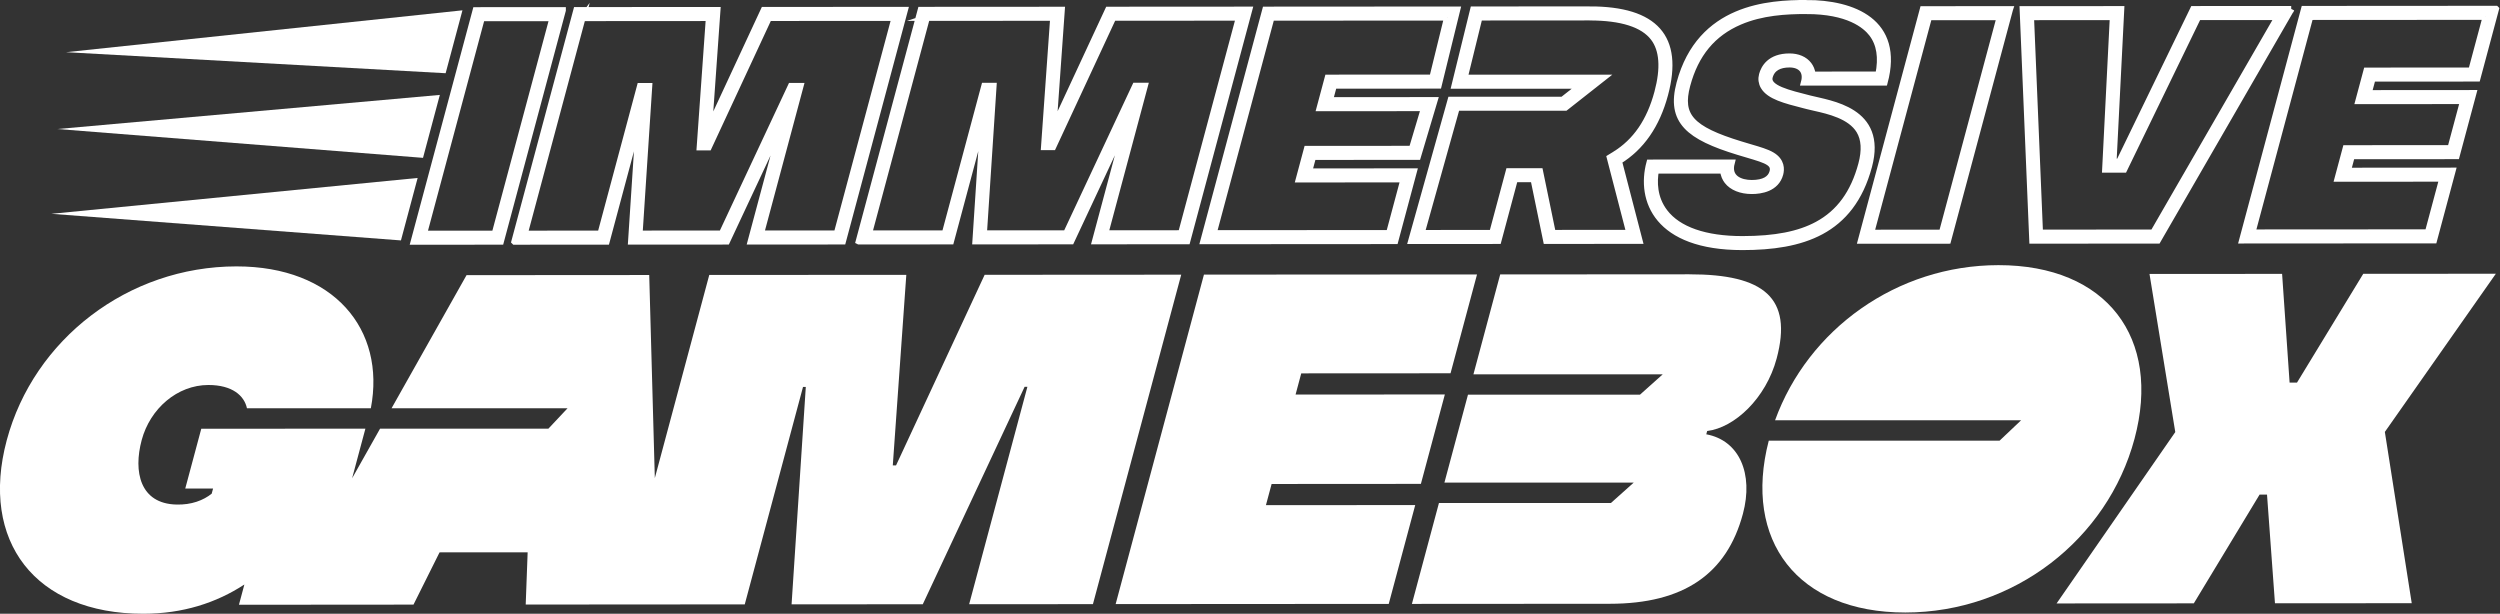 <svg id="logo" xmlns="http://www.w3.org/2000/svg" viewBox="0 0 1958.38 480.76">
<rect x="0" y="0" width="1958.38" height="480.76" fill="#333333" stroke="none"/>
<g>
<path style="stroke: #fff; stroke-miterlimit: 10; stroke-width: 5px; fill: #fff;" d="M432.94,14.08l-45.31,169.09-55.62,.04L377.32,14.12l55.62-.04m7.82-6.01l-68.04,.05-48.52,181.1,68.04-.05L440.76,8.08h0Z"></path>
<path style="stroke: #fff; stroke-miterlimit: 10; stroke-width: 5px; fill: #fff;" d="M403.07,189.19L451.61,8.04l110.27-.07-6.57,92.67L598.4,7.94l110.33-.07-48.54,181.15-72.02,.05,25.17-93.94-44,93.95-74.86,.05,6.26-95.7-25.65,95.72-72.02,.05ZM456.21,14.03l-45.32,169.15,59.6-.04,30.97-115.6h6.98s-7.56,115.58-7.56,115.58l64.64-.04,54.14-115.61h7.3s-30.97,115.59-30.97,115.59l59.6-.04L700.9,13.87l-98.68,.07-47.12,101.35h-6.86s7.19-101.32,7.19-101.32l-99.23,.07Z"></path>
<path style="stroke: #fff; stroke-miterlimit: 10; stroke-width: 5px; fill: #fff;" d="M672.81,189.01L721.35,7.86l110.27-.07-6.58,92.67L868.14,7.76l110.33-.07-48.54,181.15-72.02,.05,25.17-93.94-44,93.96-74.86,.05,6.26-95.71-25.65,95.72-72.02,.05ZM725.95,13.86l-45.32,169.15,59.59-.04,30.97-115.6h6.98s-7.56,115.58-7.56,115.58l64.64-.04,54.14-115.61h7.3s-30.97,115.59-30.97,115.59l59.59-.04L970.64,13.69l-98.68,.07-47.12,101.35h-6.86s7.19-101.32,7.19-101.32l-99.23,.07Z"></path>
<path style="stroke: #fff; stroke-miterlimit: 10; stroke-width: 5px; fill: #fff;" d="M1133.74,13.6l-11.61,47.32-77.36,.05h-4.6s-1.19,4.45-1.19,4.45l-3.12,11.64-2.03,7.56h7.82s74-.05,74-.05l-9.59,32.16-77.59,.05h-4.6s-1.19,4.45-1.19,4.45l-3.12,11.64-2.03,7.56h7.82s74.23-.05,74.23-.05l-11.34,42.33-137.67,.09L995.9,13.7l137.84-.09m7.65-6.01l-150.1,.1-48.52,181.1,150.1-.1,14.56-54.33-82.06,.05,3.12-11.64,82.06-.06,13.17-44.17-82.06,.06,3.12-11.64,82.06-.05,14.56-59.32h0Z"></path>
<path style="stroke: #fff; stroke-miterlimit: 10; stroke-width: 5px; fill: #fff;" d="M1414.99,2.5v6c32.83,0,46.3,11.18,51.41,17.84,6.15,8.02,7.86,18.83,5.1,32.2l-51.69,.03c-.35-3.48-1.68-6.03-3.01-7.77-3.19-4.15-8.5-6.44-14.99-6.44-15.31,.01-19.99,8.96-21.42,14.29-.85,3.16-.43,6.31,1.2,9.1,4.48,7.65,16.9,10.83,31.28,14.5,1.06,.27,2.12,.54,3.17,.81,1.61,.42,3.45,.83,5.39,1.27,11.19,2.53,28.11,6.35,35.15,18.01,3.99,6.6,4.53,15.47,1.61,26.35-6.04,22.53-17.3,37.99-34.45,47.26-14.45,7.81-33.11,11.46-58.74,11.48h-.12c-29.16,0-50.2-7.32-60.83-21.18-8.67-11.29-8.57-24.11-7.03-32.74l52.87-.04c.33,3.71,1.75,6.43,3.17,8.28,3.78,4.92,10.77,7.74,19.21,7.74,6.95,0,19.08-1.73,22.16-13.25,.94-3.5,1.34-10.07-6.5-14.68-3.97-2.33-9.6-3.99-16.73-6.08-2.43-.71-4.94-1.45-7.67-2.3-39-11.91-48.4-22.34-41.94-46.48,6.54-24.42,20.03-40.7,41.22-49.77,17.34-7.42,36.05-8.43,52.07-8.44h.05s0,0,0,0l.04-6m0,0s-.06,0-.09,0c-29.05,.02-83.07,2.9-99.09,62.66-7.97,29.75,7.12,41.9,45.98,53.77,18.35,5.68,29.15,7.22,26.86,15.76-1.53,5.69-6.94,8.8-16.37,8.81h-.02c-8.91,0-19.07-3.88-15.81-16.03,0,0-45.87,.03-64.22,.04-7.83,29.22,5.75,65.91,72.67,65.91h.12c46.13-.03,85.11-11.44,98.97-63.18,11.85-44.24-30.48-48.87-46.44-52.99-15.97-4.13-33.78-8-31.36-17.05,1.87-6.98,7.73-9.83,15.63-9.84h.01c8.4,0,13.96,4.91,11.46,14.22,0,0,42.05-.03,62.95-.04,12.74-47.56-24.58-62.04-61.25-62.04h0Z"></path>
<path style="stroke: #fff; stroke-miterlimit: 10; stroke-width: 5px; fill: #fff;" d="M1566.59,13.31l-45.31,169.09-55.62,.04,45.31-169.09,55.62-.04m7.82-6.01l-68.04,.05-48.52,181.1,68.04-.05L1574.41,7.31h0Z"></path>
<path style="stroke: #fff; stroke-miterlimit: 10; stroke-width: 5px; fill: #fff;" d="M1784.44,13.17l-97.66,169.13-88.89,.06-7.04-169.06,64.39-.04-5.71,113.2-.32,6.31h6.31s4.59,0,4.59,0h3.75s1.64-3.38,1.64-3.38l56.38-116.16,62.55-.04m10.4-6.01l-76.71,.05-58.02,119.54h-4.59s6.03-119.5,6.03-119.5l-76.96,.05,7.54,181.06,98.11-.07L1794.84,7.16h0Z"></path>
<path style="stroke: #fff; stroke-miterlimit: 10; stroke-width: 5px; fill: #fff;" d="M1947.3,13.06l-11.34,42.33-77.46,.05h-4.6s-1.19,4.45-1.19,4.45l-3.12,11.64-2.03,7.56h7.82s74.23-.06,74.23-.06l-9.95,37.15-77.46,.05h-4.6s-1.19,4.45-1.19,4.45l-3.12,11.64-2.03,7.56h7.82s74.23-.06,74.23-.06l-11.34,42.33-137.67,.09,45.31-169.09,137.67-.09m7.82-6.01l-150.1,.1-48.52,181.1,150.1-.1,14.56-54.33-82.06,.06,3.12-11.64,82.06-.06,13.17-49.15-82.06,.06,3.12-11.64,82.06-.06,14.56-54.33h0Z"></path>
<path style="stroke: #fff; stroke-miterlimit: 10; stroke-width: 5px; fill: #fff;" d="M1245.22,13.53c25.08,0,41.93,5.39,50.09,16.02,7.19,9.37,8.25,23.79,3.14,42.86-6.07,22.64-17.03,38.58-33.52,48.71l-3.78,2.32,1.11,4.29,14.22,54.83-60.24,.04-8.99-43.57-.99-4.79h-4.89s-4.84,0-4.84,0h-9.94s-4.6,.01-4.6,.01l-1.19,4.44-11.77,43.93-55.52,.04,27.56-98.39h85.13l1.63-1.28,14.3-11.25,13.62-10.72h-108.58l11.65-47.45c18.51-.01,85.4-.06,86.28-.06h.12m0-6s-.08,0-.12,0c-1.02,0-90.98,.06-90.98,.06l-14.59,59.44h98.89l-14.3,11.25h-87.61l-30.92,110.4,68.04-.05,12.96-48.38c4.84,0,10.45,0,14.78,0l9.97,48.36,72.88-.05-16.17-62.33c17.69-10.88,29.73-28.21,36.17-52.27,11.91-44.46-7.38-66.44-59.02-66.44h0Z"></path>
</g>
<g>
<polygon style="fill: #fff;" points="1108.62 395.64 991.67 395.72 996.12 379.13 1113.06 379.05 1131.83 309 1014.89 309.08 1019.33 292.48 1136.28 292.41 1157.03 214.98 943.11 215.12 873.95 473.21 1087.87 473.07 1108.62 395.64"></polygon>
<path style="fill: #fff;" d="M1775.86,387.45h-5.81s-51.52,85.19-51.52,85.19l-107.5,.07,92.98-134.25-20.19-123.85,103.87-.07,5.87,85.15h5.81s51.88-85.19,51.88-85.19l103.88-.07-86.95,123.92,21.06,134.17-107.14,.07-6.23-85.15Z"></path>
<path style="fill: #fff;" d="M1565.46,207.7c-79.64,.05-149.12,50.27-174.95,121.51h192.74l-16.86,15.97h-180.82c-20.31,78.21,22.48,134.68,106.98,134.63,84.99-.06,158.41-57.25,179.55-136.15,21.14-78.9-21.66-136.01-106.64-135.96Z"></path>
<path style="fill: #fff;" d="M1323.36,214.87c-12.35,0-148.18,.1-148.18,.1l-20.96,78.24h148.31l-17.86,15.97h-134.73l-18.45,68.85h148.31l-17.86,15.97h-134.73l-21.19,79.07s140.56-.09,155.08-.1c57.75-.04,91.57-23.29,104.22-70.48,8.4-31.34-2.75-57.5-28.7-62.28l.69-2.58c21.39-2.6,46.04-25.47,54.44-56.81,12.74-47.56-9.92-65.98-68.39-65.94Z"></path>
<path style="fill: #fff;" d="M771.34,215.24l-69.43,149.35h-2.54s10.59-149.3,10.59-149.3l-154.36,.1-42.64,159.12-4.39-159.08-143.1,.1-58.74,104.27h137.87l-15,15.97h-131.87l-21.91,38.9,10.42-38.9-128.57,.09-12.55,46.83h21.79s-1.09,4.04-1.09,4.04c-6.47,5.16-15.81,8.86-27.7,8.5-28.49-.72-33.76-25.78-27.14-50.48,6.62-24.7,27.9-43.15,52.24-43.17,18.77-.01,28.11,8.36,30.24,18.23h97.04c11.8-61.88-29.07-111.19-105.29-111.14-84.99,.06-158.77,57.25-179.92,136.15-21.14,78.9,22.02,136.01,107.01,135.96,30.87-.02,57.11-8.52,79.13-22.91l-4.25,15.85,62.11-.04h0s74.62-.06,74.62-.06l20.41-40.93,69.01-.05-1.52,40.92,103.87-.07h0s67.72-.06,67.72-.06l45.64-170.34h2.18s-11.14,170.32-11.14,170.32l102.78-.07,79.78-170.37h2.18s-45.64,170.34-45.64,170.34l96.97-.06,69.16-258.09-153.99,.1Z"></path>
</g>
<polygon style="fill: #fff;" points="344.55 74.35 331.37 123.65 44.97 101.07 344.55 74.35"></polygon>
<polygon style="fill: #fff;" points="327.16 139.4 314.08 188.33 40.24 167.49 327.16 139.4"></polygon>
<polygon style="fill: #fff;" points="362.26 8.08 349.09 57.36 51.72 40.88 362.26 8.08"></polygon>
</svg>